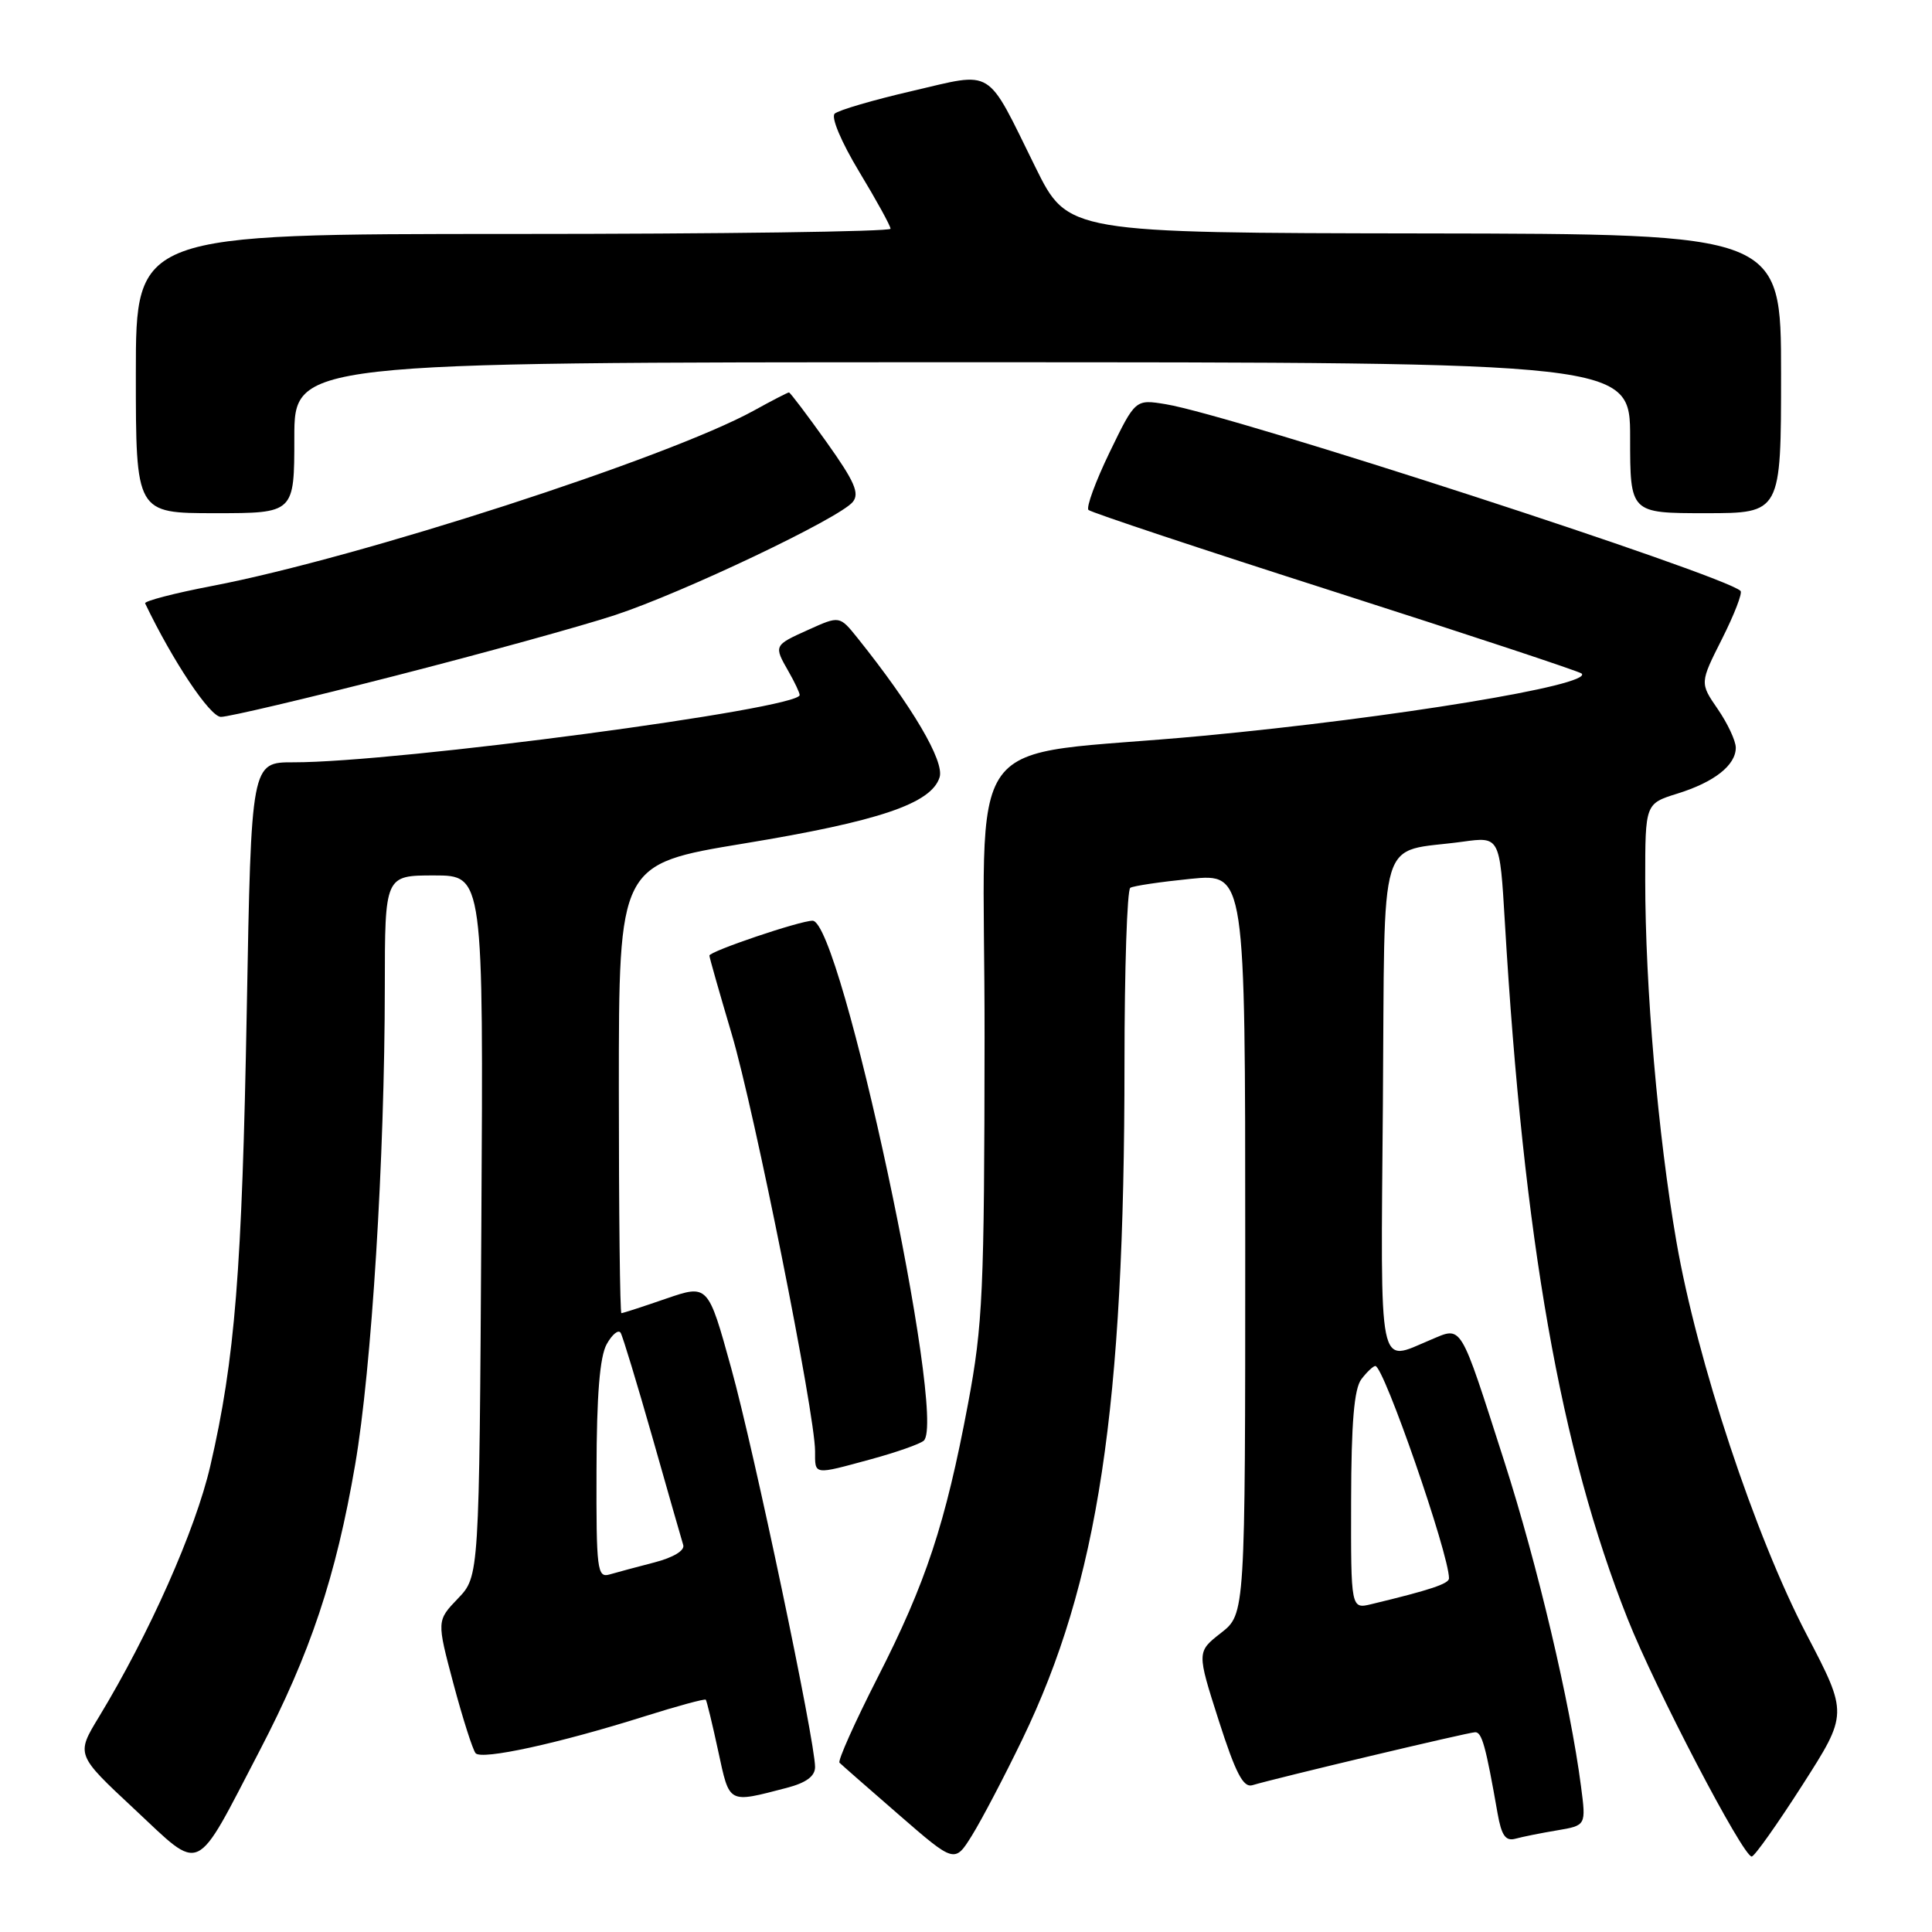 <?xml version="1.0" encoding="UTF-8" standalone="no"?>
<!DOCTYPE svg PUBLIC "-//W3C//DTD SVG 1.1//EN" "http://www.w3.org/Graphics/SVG/1.1/DTD/svg11.dtd" >
<svg xmlns="http://www.w3.org/2000/svg" xmlns:xlink="http://www.w3.org/1999/xlink" version="1.1" viewBox="0 0 256 256">
 <g >
 <path fill="currentColor"
d=" M 34.39 232.00 C 41.12 219.08 44.51 208.94 47.06 194.07 C 49.24 181.40 50.98 153.40 50.99 130.75 C 51.00 116.00 51.00 116.00 57.53 116.00 C 64.06 116.00 64.06 116.00 63.78 162.44 C 63.50 208.87 63.50 208.87 60.68 211.81 C 57.86 214.75 57.86 214.75 60.09 223.13 C 61.32 227.73 62.64 231.86 63.02 232.31 C 63.82 233.24 74.04 231.01 85.39 227.43 C 89.73 226.06 93.39 225.07 93.52 225.22 C 93.65 225.38 94.39 228.43 95.16 232.00 C 96.70 239.10 96.39 238.94 104.25 236.90 C 106.82 236.23 108.00 235.36 108.00 234.14 C 108.00 230.68 99.95 192.35 96.90 181.33 C 93.82 170.17 93.82 170.17 88.25 172.08 C 85.19 173.14 82.53 174.00 82.34 174.00 C 82.15 174.00 82.00 160.61 82.00 144.25 C 82.00 114.50 82.00 114.50 98.56 111.77 C 116.49 108.82 123.40 106.48 124.50 103.00 C 125.17 100.88 120.90 93.62 113.63 84.54 C 111.25 81.58 111.25 81.58 107.13 83.44 C 102.51 85.52 102.51 85.52 104.50 89.00 C 105.29 90.38 105.95 91.77 105.96 92.09 C 106.07 93.91 52.55 101.03 38.90 101.01 C 33.29 101.00 33.29 101.00 32.70 133.75 C 32.07 168.45 31.14 180.11 27.86 194.27 C 25.90 202.73 19.79 216.48 13.11 227.50 C 10.07 232.50 10.07 232.50 17.79 239.70 C 26.89 248.19 25.66 248.76 34.39 232.00 Z  M 135.45 230.50 C 145.52 209.68 149.00 186.67 149.00 140.91 C 149.00 128.38 149.35 117.90 149.77 117.64 C 150.19 117.38 153.79 116.85 157.77 116.45 C 165.00 115.74 165.00 115.74 165.00 164.80 C 165.00 213.86 165.00 213.86 161.79 216.37 C 158.58 218.88 158.58 218.88 161.48 227.95 C 163.72 234.94 164.74 236.91 165.94 236.55 C 169.10 235.60 194.53 229.55 195.46 229.53 C 196.36 229.50 196.87 231.34 198.44 240.30 C 198.96 243.23 199.50 243.99 200.80 243.64 C 201.74 243.38 204.23 242.88 206.34 242.53 C 210.17 241.88 210.17 241.88 209.49 236.69 C 208.06 225.69 203.71 207.30 199.34 193.69 C 193.32 174.96 193.81 175.76 189.53 177.55 C 182.53 180.48 182.94 182.54 183.24 146.32 C 183.53 109.34 182.39 113.10 193.81 111.53 C 198.73 110.85 198.73 110.85 199.40 122.17 C 201.89 164.32 206.78 192.09 215.66 214.48 C 219.33 223.75 230.95 246.00 232.11 246.00 C 232.47 246.00 235.49 241.74 238.82 236.54 C 244.87 227.09 244.87 227.09 239.40 216.61 C 232.57 203.55 224.86 180.28 222.13 164.50 C 219.69 150.43 218.00 130.83 218.00 116.60 C 218.00 106.49 218.00 106.49 222.25 105.16 C 227.15 103.64 230.00 101.40 230.00 99.07 C 230.00 98.17 228.93 95.88 227.62 93.97 C 225.23 90.50 225.23 90.50 228.18 84.65 C 229.80 81.43 230.91 78.57 230.63 78.30 C 228.54 76.21 163.26 55.00 154.47 53.56 C 150.44 52.90 150.44 52.90 147.03 59.93 C 145.16 63.80 143.90 67.24 144.23 67.57 C 144.57 67.90 159.29 72.80 176.95 78.45 C 194.62 84.11 209.30 88.97 209.58 89.25 C 211.10 90.77 184.64 95.12 159.50 97.49 C 126.59 100.60 130.51 95.20 130.46 137.50 C 130.43 171.12 130.23 175.55 128.27 186.00 C 125.28 201.90 122.69 209.75 116.28 222.30 C 113.25 228.25 110.98 233.32 111.24 233.57 C 111.50 233.83 115.03 236.93 119.10 240.46 C 126.50 246.89 126.50 246.89 128.80 243.19 C 130.06 241.16 133.06 235.45 135.45 230.50 Z  M 115.43 193.35 C 118.77 192.44 121.90 191.34 122.40 190.90 C 125.55 188.09 111.42 122.00 107.67 122.00 C 105.99 122.00 94.00 126.06 94.00 126.62 C 94.00 126.87 95.33 131.53 96.95 137.00 C 99.96 147.13 108.00 187.35 108.00 192.28 C 108.00 195.49 107.72 195.45 115.43 193.35 Z  M 52.27 89.57 C 63.95 86.58 77.10 82.95 81.50 81.50 C 90.49 78.54 111.18 68.70 112.99 66.52 C 113.93 65.37 113.24 63.80 109.50 58.55 C 106.93 54.95 104.70 52.00 104.54 52.00 C 104.38 52.00 102.28 53.08 99.88 54.41 C 88.54 60.65 47.59 73.91 28.12 77.64 C 23.09 78.60 19.09 79.65 19.23 79.95 C 22.88 87.58 27.83 94.99 29.27 94.99 C 30.25 95.00 40.60 92.56 52.27 89.57 Z  M 39.00 58.00 C 39.00 48.00 39.00 48.00 127.50 48.00 C 216.00 48.00 216.00 48.00 216.00 58.00 C 216.00 68.00 216.00 68.00 226.00 68.00 C 236.00 68.00 236.00 68.00 236.00 49.50 C 236.00 31.00 236.00 31.00 188.75 30.93 C 141.50 30.86 141.50 30.86 137.21 22.18 C 130.57 8.72 131.84 9.51 120.85 12.06 C 115.71 13.25 111.10 14.60 110.60 15.06 C 110.09 15.54 111.47 18.81 113.85 22.76 C 116.13 26.53 118.00 29.93 118.00 30.31 C 118.00 30.69 95.50 31.00 68.00 31.00 C 18.00 31.00 18.00 31.00 18.00 49.50 C 18.00 68.00 18.00 68.00 28.50 68.00 C 39.00 68.00 39.00 68.00 39.00 58.00 Z  M 79.04 194.82 C 79.06 184.88 79.47 179.77 80.39 178.11 C 81.12 176.80 81.95 176.13 82.24 176.61 C 82.53 177.10 84.42 183.35 86.46 190.50 C 88.49 197.65 90.32 204.05 90.53 204.72 C 90.76 205.45 89.22 206.38 86.71 207.03 C 84.39 207.63 81.71 208.35 80.75 208.63 C 79.14 209.09 79.00 207.99 79.04 194.82 Z  M 179.03 198.86 C 179.05 188.51 179.43 184.01 180.39 182.75 C 181.12 181.79 181.96 181.00 182.24 181.00 C 183.36 181.00 192.00 205.92 192.00 209.14 C 192.00 209.85 189.53 210.68 181.75 212.55 C 179.00 213.22 179.00 213.22 179.03 198.86 Z "/>
</g>
</svg>